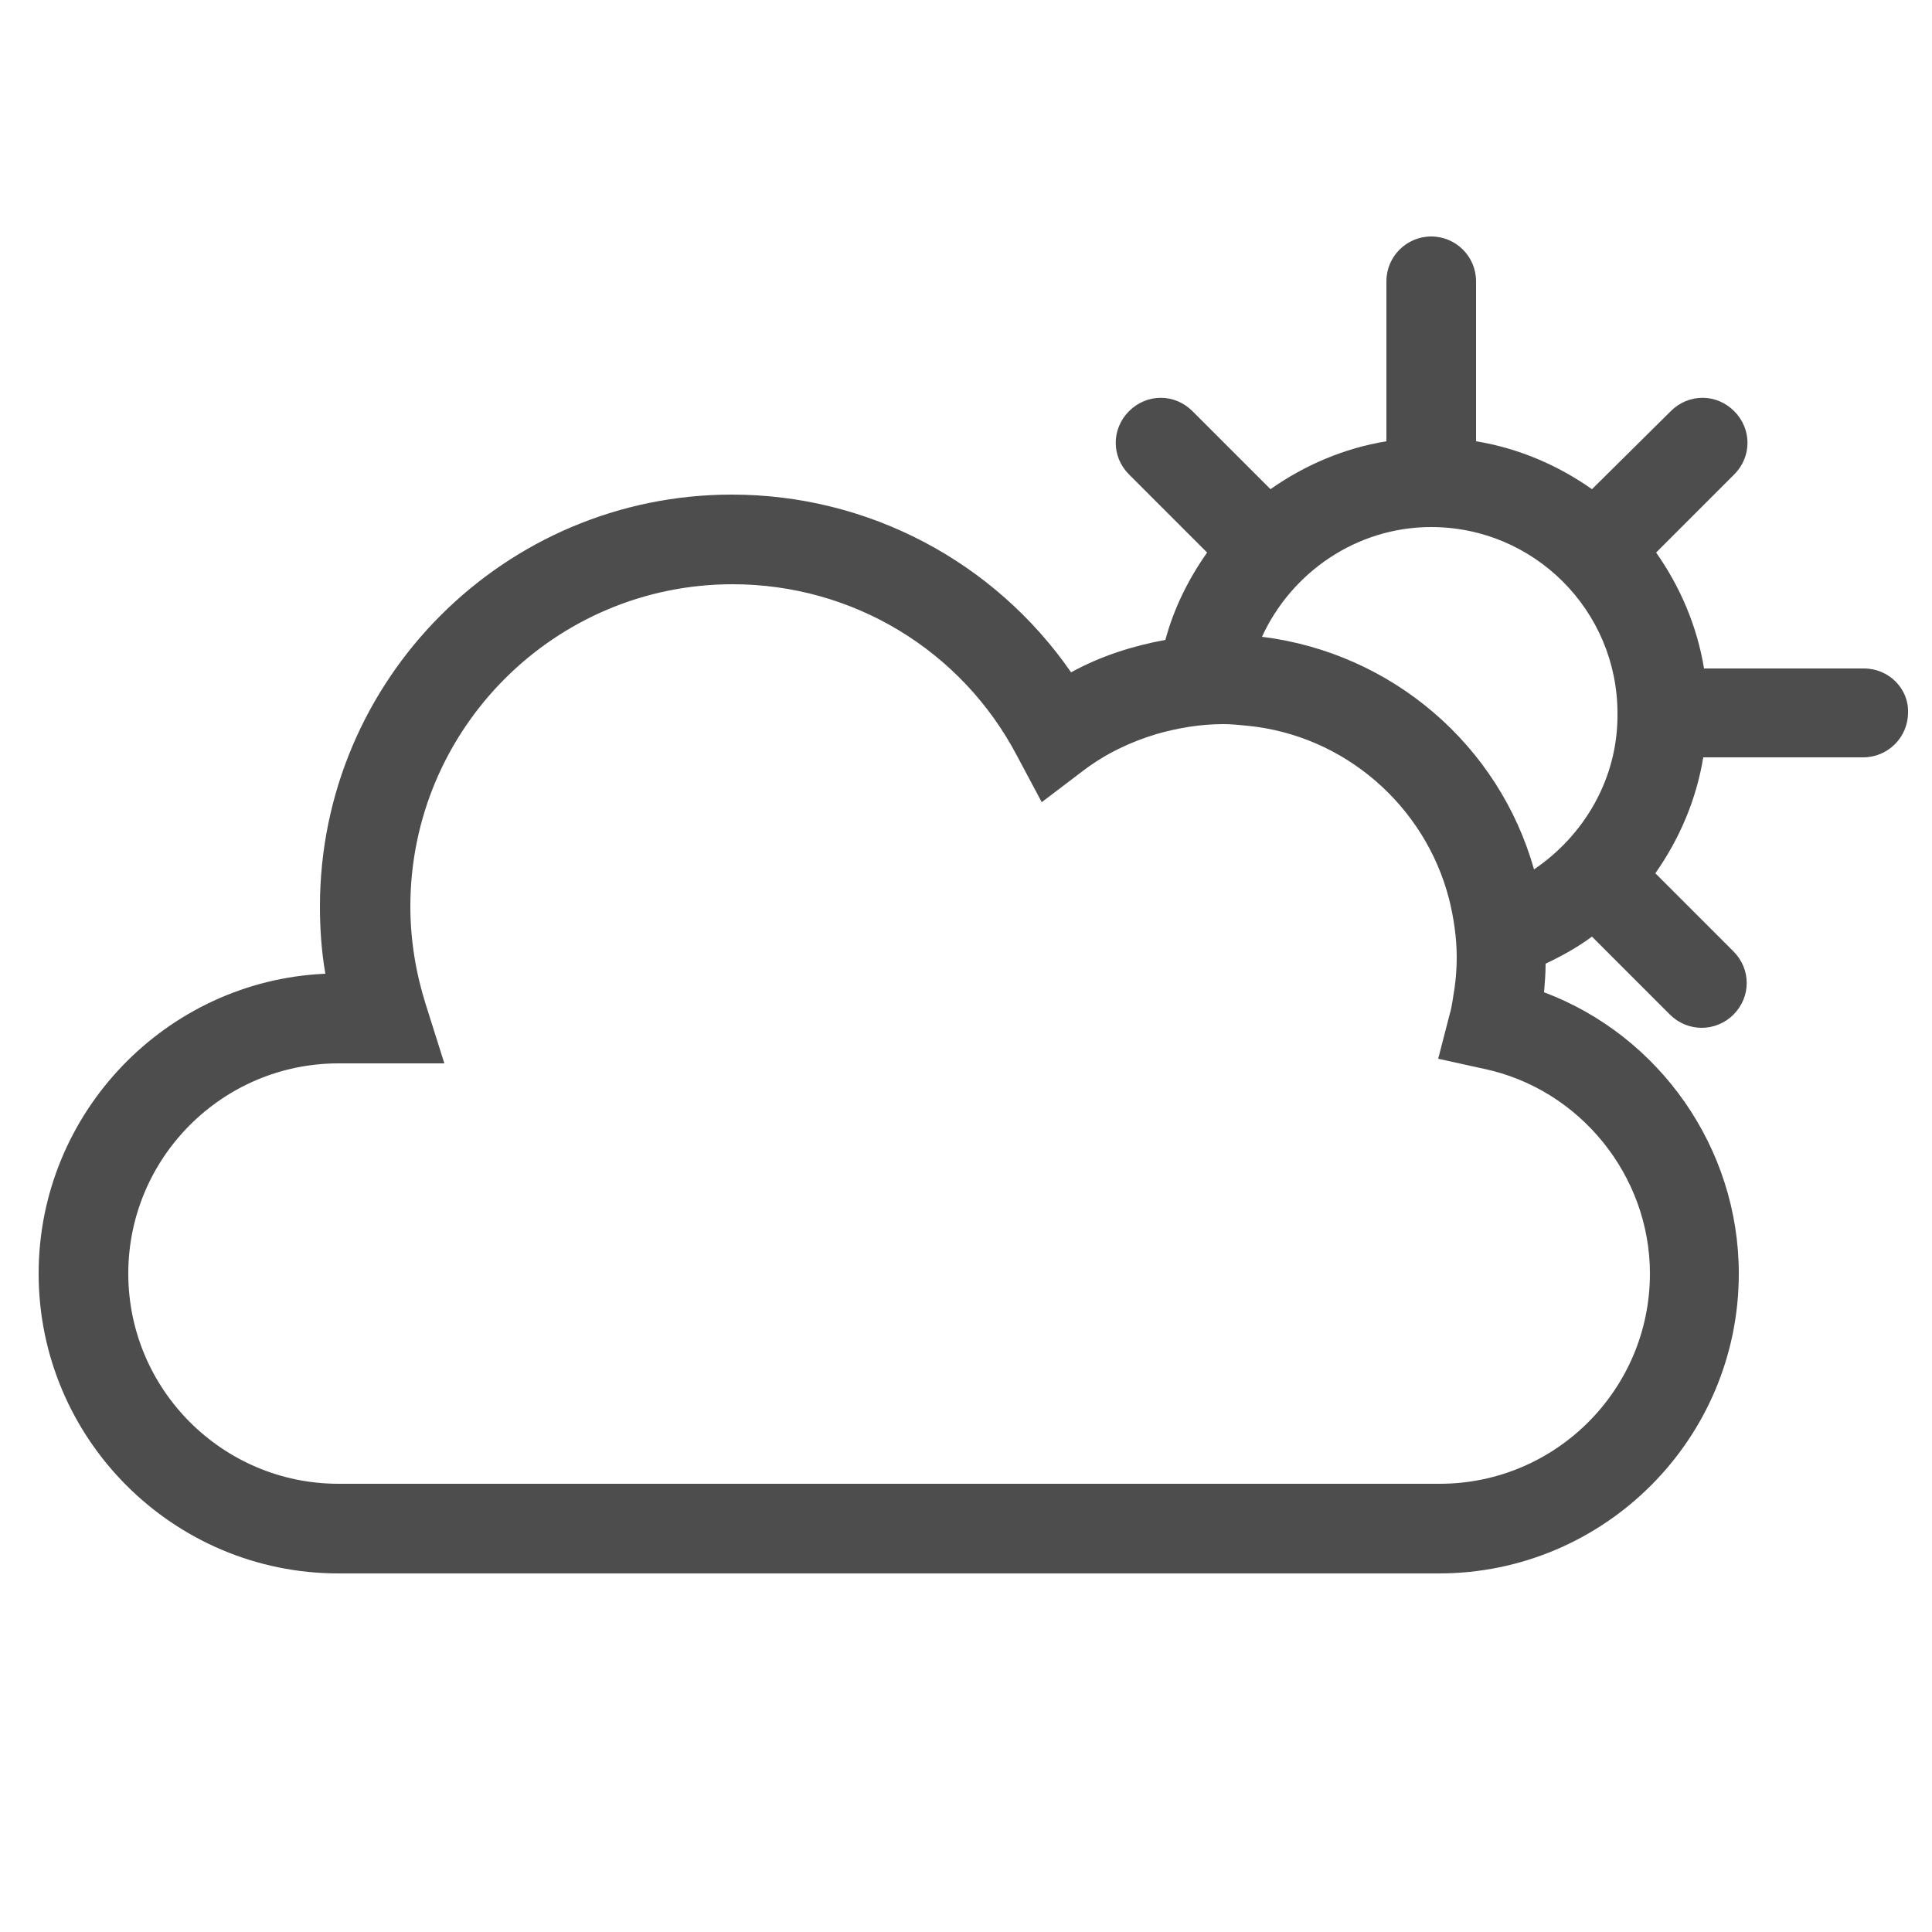 <?xml version="1.0" encoding="utf-8"?>
<!-- Generator: Adobe Illustrator 21.0.0, SVG Export Plug-In . SVG Version: 6.00 Build 0)  -->
<svg version="1.1" id="Layer_1" xmlns="http://www.w3.org/2000/svg" xmlns:xlink="http://www.w3.org/1999/xlink" x="0px" y="0px"
	 viewBox="0 0 250 250" style="enable-background:new 0 0 250 250;" xml:space="preserve">
<style type="text/css">
	.st0{fill:#4D4D4D;}
</style>
<path class="st0" d="M241.2,86.5h-20.7c-0.9-5.5-3.1-10.6-6.2-15l10.1-10.1c2.3-2.3,2.3-5.9,0-8.2c-2.3-2.3-5.9-2.3-8.2,0L206,63.3
	c-4.4-3.1-9.5-5.3-15-6.2V36.4c0-3.2-2.6-5.8-5.8-5.8c-3.2,0-5.8,2.6-5.8,5.8v20.7c-5.5,0.9-10.6,3.1-15,6.2l-10.1-10.1
	c-2.3-2.3-5.9-2.3-8.2,0c-2.3,2.3-2.3,5.9,0,8.2l10.1,10.1c-2.4,3.4-4.3,7.2-5.4,11.3c-4.3,0.8-8.4,2.1-12.2,4.2
	c-9.9-14.3-26.2-23-43.9-23c-29.4,0-53.3,23.9-53.3,53.3c0,2.9,0.2,5.8,0.7,8.7C21.5,126.9,5,144,5,164.8
	c0,21.4,17.4,38.8,38.8,38.8h142.4c21.4,0,38.8-17.4,38.8-38.8c0-16.3-10.3-30.8-25.2-36.4c0.1-1.2,0.2-2.4,0.2-3.7
	c2.1-1,4.1-2.1,6-3.5l10.1,10.1c1.1,1.1,2.6,1.7,4.1,1.7c1.5,0,3-0.6,4.1-1.7c2.3-2.3,2.3-5.9,0-8.2l-10.1-10.1
	c3.1-4.4,5.3-9.5,6.2-15h20.7c3.2,0,5.8-2.6,5.8-5.8C247,89.1,244.4,86.5,241.2,86.5z M213.5,164.8c0,15-12.2,27.2-27.2,27.2H43.8
	c-15,0-27.2-12.2-27.2-27.2s12.2-27.2,27.2-27.2h13.7l-2.4-7.6c-1.3-4.1-2-8.4-2-12.7c0-23,18.7-41.7,41.7-41.7
	c15.5,0,29.6,8.5,36.8,22.2l3.2,6l5.4-4.1c2.9-2.2,6.1-3.7,9.4-4.7c2.8-0.8,5.7-1.3,8.7-1.3c1,0,2,0.1,3,0.2
	c12.7,1.2,23.1,10.4,26.2,22.4c0.6,2.4,1,5,1,7.6c0,1.3-0.1,2.7-0.3,4.1c-0.2,1.1-0.3,2.2-0.6,3.2l-1.5,5.8l5.9,1.3
	C204.4,140.9,213.5,152.1,213.5,164.8z M198.5,112.5c-4.5-16-18.3-28-35.2-30.1c3.8-8.3,12.2-14.2,21.9-14.2
	c13.3,0,24.1,10.8,24.1,24.1C209.4,100.7,205,108.1,198.5,112.5z"/>
</svg>
